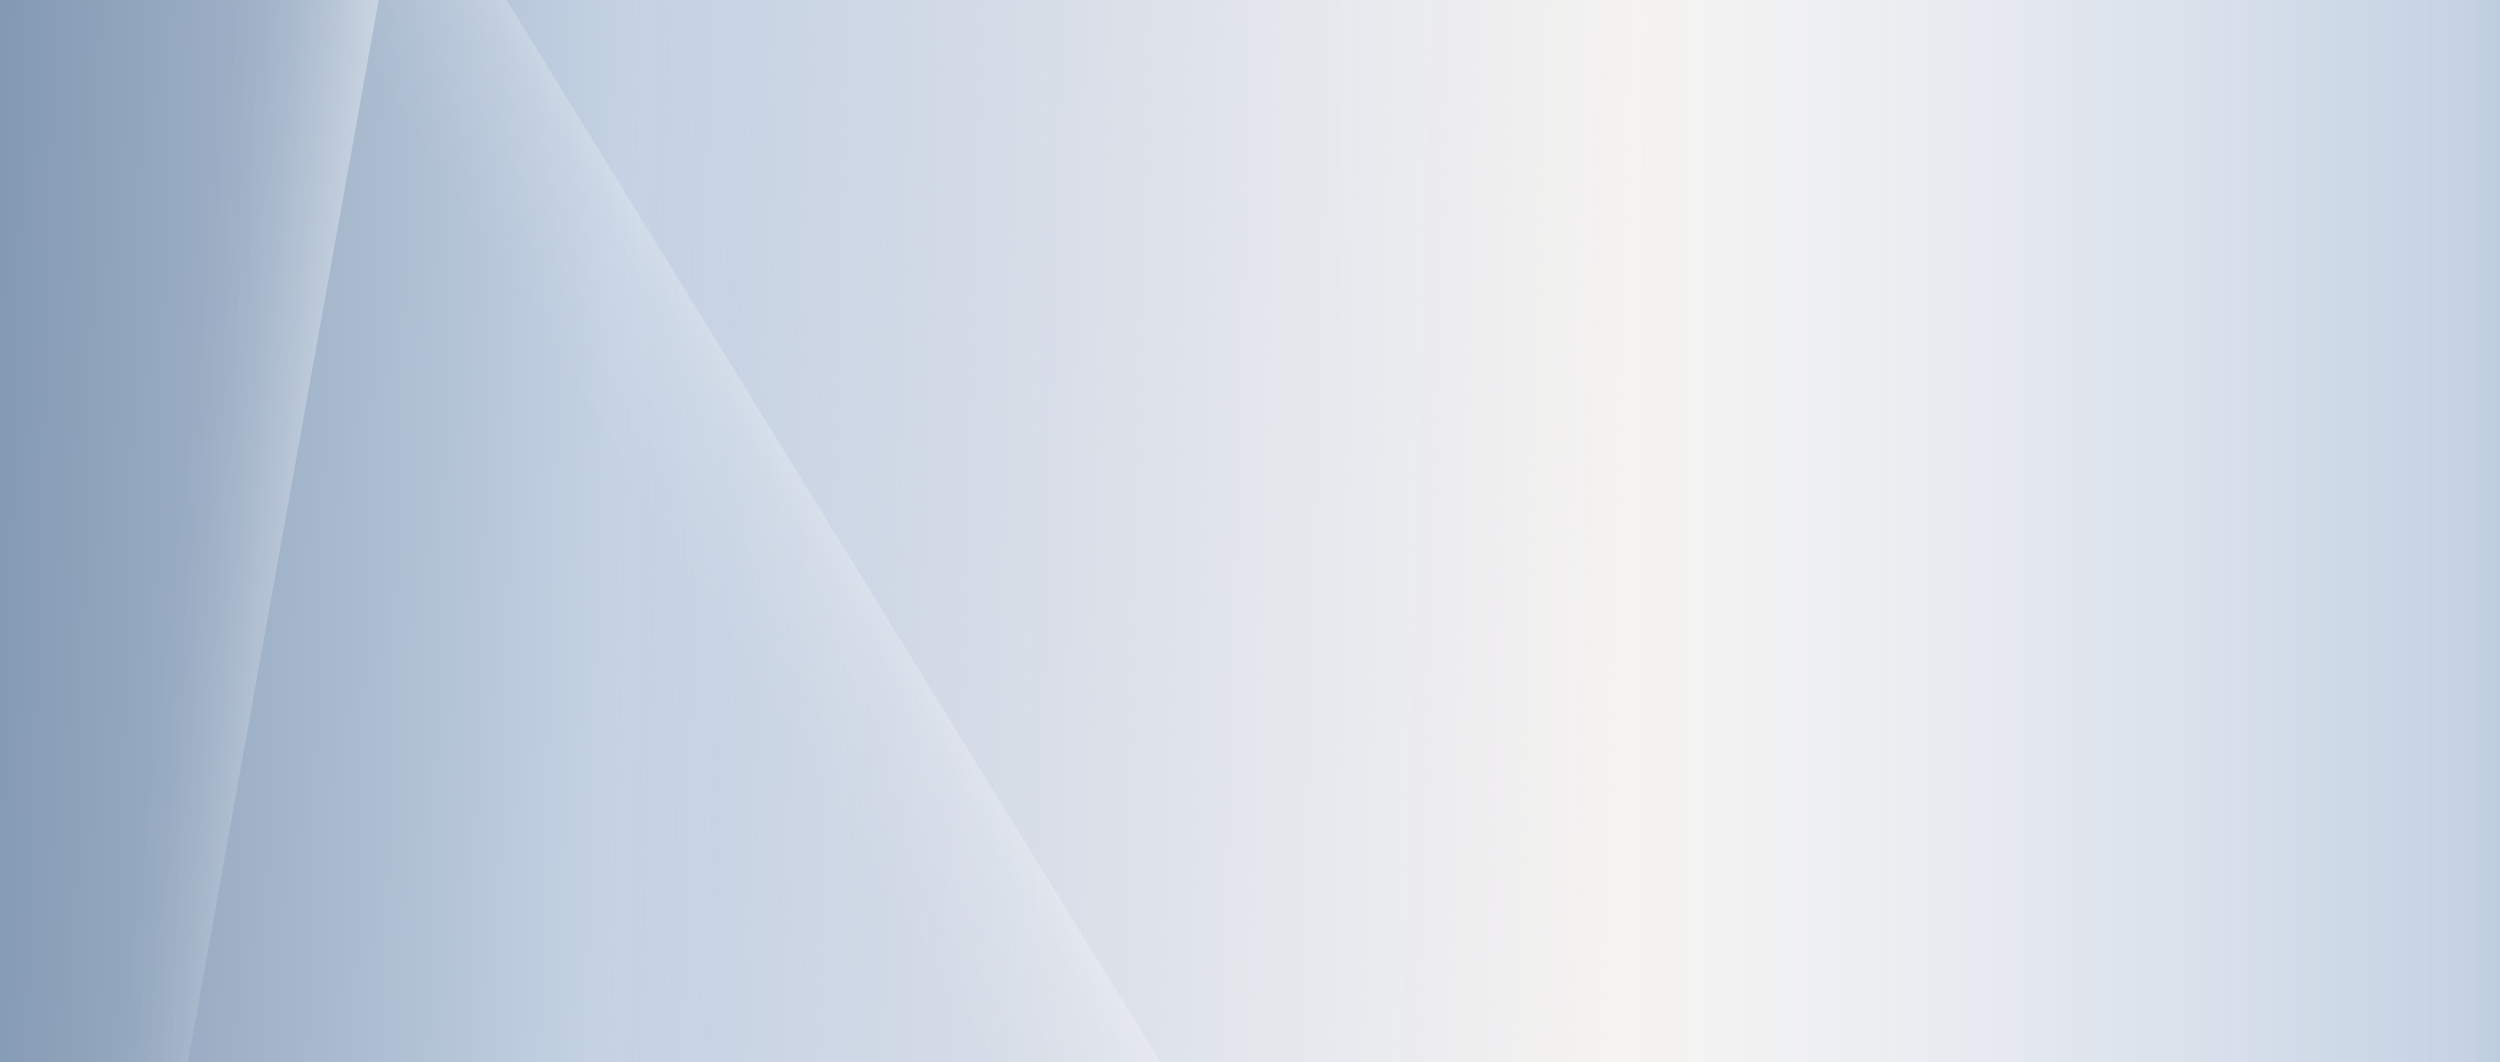 <svg id="Layer_2" data-name="Layer 2" xmlns="http://www.w3.org/2000/svg" xmlns:xlink="http://www.w3.org/1999/xlink" width="1440" height="612" viewBox="0 0 1440 612"><rect x="0" y="0" width="1440" height="612" fill="#333333" stroke="none"/><defs><style>.cls-1{fill:none;}.cls-2{clip-path:url(#clip-path);}.cls-3{fill:url(#linear-gradient);}.cls-4{fill:url(#linear-gradient-2);}.cls-5{fill:url(#linear-gradient-3);}.cls-6{isolation:isolate;opacity:0.65;fill:url(#linear-gradient-4);}.cls-7{fill:url(#linear-gradient-5);}</style><clipPath id="clip-path"><rect class="cls-1" width="1440" height="612"/></clipPath><linearGradient id="linear-gradient" x1="-359.804" y1="-1049.502" x2="-359.804" y2="-2524.443" gradientTransform="translate(1089.707 1636.973)" gradientUnits="userSpaceOnUse"><stop offset="0.001" stop-color="#f7f5f2"/><stop offset="0.193" stop-color="#f7f2ee"/><stop offset="0.367" stop-color="#f6eae3"/><stop offset="0.534" stop-color="#f5ddd1"/><stop offset="0.616" stop-color="#f4d4c5"/><stop offset="1" stop-color="#e18f74"/></linearGradient><linearGradient id="linear-gradient-2" x1="-76.687" y1="281.64" x2="1106.837" y2="315.028" gradientUnits="userSpaceOnUse"><stop offset="0" stop-color="#778ea9"/><stop offset="0.361" stop-color="#c4d2e3"/><stop offset="0.411" stop-color="#c5d3e4" stop-opacity="0.946"/><stop offset="0.503" stop-color="#c7d4e6" stop-opacity="0.802"/><stop offset="0.625" stop-color="#cad7e9" stop-opacity="0.57"/><stop offset="0.773" stop-color="#cfdbee" stop-opacity="0.252"/><stop offset="0.859" stop-color="#d2ddf1" stop-opacity="0.05"/></linearGradient><linearGradient id="linear-gradient-3" x1="431.681" y1="-4344.057" x2="540.94" y2="-4336.779" gradientTransform="matrix(0.984, 0.177, 0.177, -0.984, 447.374, -4070.615)" gradientUnits="userSpaceOnUse"><stop offset="0" stop-color="#fff" stop-opacity="0"/><stop offset="0.138" stop-color="#fff" stop-opacity="0.023"/><stop offset="0.321" stop-color="#fff" stop-opacity="0.089"/><stop offset="0.53" stop-color="#fff" stop-opacity="0.197"/><stop offset="0.755" stop-color="#fff" stop-opacity="0.347"/></linearGradient><linearGradient id="linear-gradient-4" x1="122.157" y1="-1307.512" x2="335.225" y2="-1501.382" gradientTransform="matrix(0.282, -0.959, -0.959, -0.282, -999.252, 80.597)" gradientUnits="userSpaceOnUse"><stop offset="0.306" stop-color="#fff" stop-opacity="0"/><stop offset="0.381" stop-color="#fff" stop-opacity="0.042"/><stop offset="0.513" stop-color="#fff" stop-opacity="0.153"/><stop offset="0.56" stop-color="#fff" stop-opacity="0.2"/><stop offset="0.804" stop-color="#fff" stop-opacity="0.87"/><stop offset="0.851" stop-color="#fff"/></linearGradient><linearGradient id="linear-gradient-5" x1="1679.875" y1="301.846" x2="728.551" y2="301.846" gradientUnits="userSpaceOnUse"><stop offset="0" stop-color="#778ea9"/><stop offset="0.07" stop-color="#869bb4"/><stop offset="0.204" stop-color="#aebfd2"/><stop offset="0.27" stop-color="#c4d2e3"/><stop offset="0.443" stop-color="#c9d6e8" stop-opacity="0.614"/><stop offset="0.604" stop-color="#cedaed" stop-opacity="0.283"/><stop offset="0.718" stop-color="#d1dcf0" stop-opacity="0.079"/><stop offset="0.775" stop-color="#d2ddf1" stop-opacity="0"/></linearGradient></defs><g class="cls-2"><rect class="cls-3" x="420.374" y="-407.659" width="619.057" height="1429.452" transform="translate(422.836 1036.969) rotate(-90)"/><rect class="cls-4" x="-5.497" y="-11.312" width="1462.897" height="631.19"/><polygon class="cls-5" points="244.593 -147.571 -0.509 -127.342 -0.509 714.32 89.609 715.65 244.593 -147.571"/><polygon class="cls-6" points="269.847 -35.56 691.841 649.807 -46.61 644.819 -47.398 -24.586 269.847 -35.56"/><rect class="cls-7" x="661.58" y="-13.193" width="784.817" height="630.078"/></g></svg>